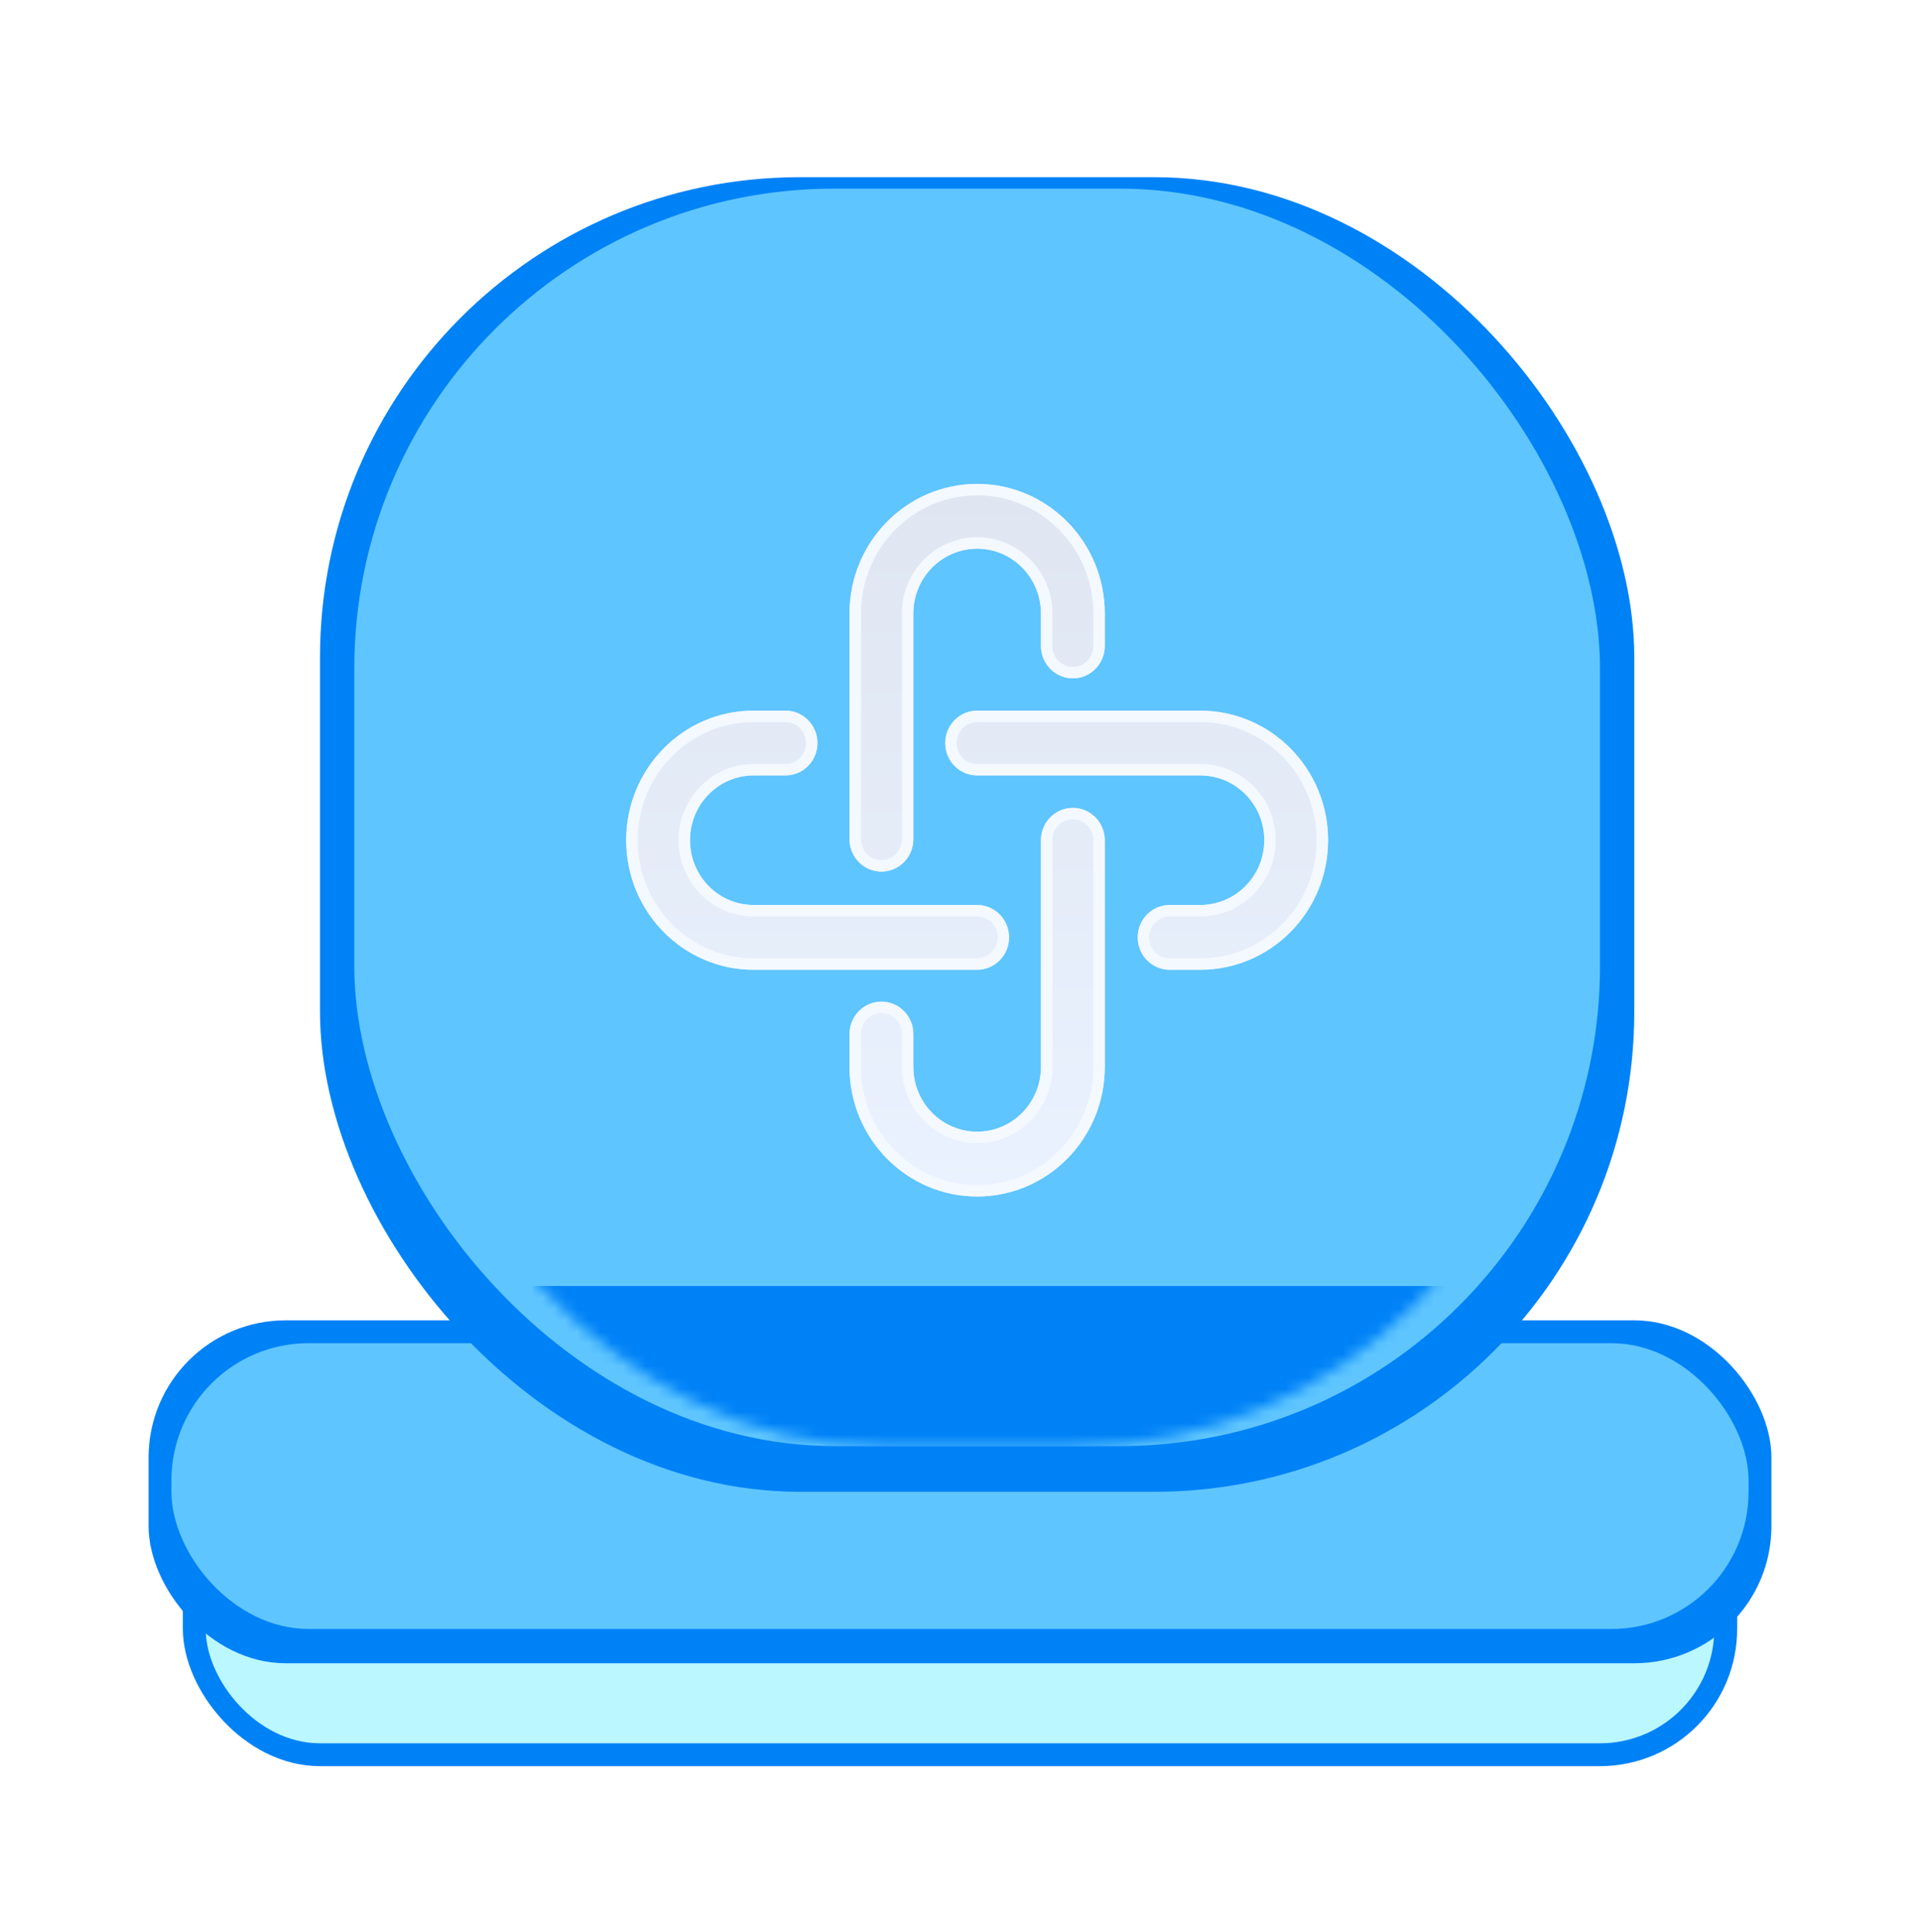 <svg width="168" height="169" viewBox="0 0 168 169" fill="none" xmlns="http://www.w3.org/2000/svg">
<g filter="url(#filter0_f_1_259)">
<rect x="16" y="128.5" width="136" height="26" rx="12" fill="#0082F7"/>
</g>
<g filter="url(#filter1_f_1_259)">
<rect x="18" y="132.5" width="132" height="20" rx="10" fill="#BBF7FE"/>
</g>
<g filter="url(#filter2_bii_1_259)">
<rect x="13" y="113.5" width="142" height="30" rx="12" fill="#0082F7"/>
</g>
<g filter="url(#filter3_f_1_259)">
<rect x="15" y="117.5" width="138" height="25" rx="12" fill="#5EC5FF"/>
</g>
<g filter="url(#filter4_bii_1_259)">
<rect x="28" y="13.5" width="115" height="115" rx="42" fill="#0082F7"/>
</g>
<g filter="url(#filter5_f_1_259)">
<rect x="31" y="16.5" width="109" height="110" rx="42" fill="#5EC5FF"/>
</g>
<mask id="mask0_1_259" style="mask-type:alpha" maskUnits="userSpaceOnUse" x="35" y="20" width="101" height="107">
<rect x="35" y="20.5" width="101" height="106" rx="42" fill="#5EC5FF"/>
</mask>
<g mask="url(#mask0_1_259)">
<g filter="url(#filter6_f_1_259)">
<rect x="31" y="112.5" width="109" height="14" fill="#0082F7"/>
</g>
</g>
<g filter="url(#filter7_d_1_259)">
<path fill-rule="evenodd" clip-rule="evenodd" d="M85.5 46C82.416 46 79.917 48.537 79.917 51.667V71.411C79.917 72.976 78.667 74.244 77.125 74.244C75.583 74.244 74.333 72.976 74.333 71.411V51.667C74.333 45.407 79.333 40.333 85.5 40.333C91.667 40.333 96.667 45.407 96.667 51.667V54.508C96.667 56.073 95.417 57.341 93.875 57.341C92.333 57.341 91.083 56.073 91.083 54.508V51.667C91.083 48.537 88.584 46 85.5 46ZM65.936 65.833C62.872 65.833 60.375 68.363 60.375 71.5C60.375 74.637 62.872 77.167 65.936 77.167H85.5C87.042 77.167 88.292 78.435 88.292 80C88.292 81.565 87.042 82.833 85.5 82.833H65.936C59.774 82.833 54.792 77.752 54.792 71.5C54.792 65.248 59.774 60.167 65.936 60.167H68.734C70.276 60.167 71.526 61.435 71.526 63C71.526 64.565 70.276 65.833 68.734 65.833H65.936ZM82.708 63C82.708 61.435 83.958 60.167 85.5 60.167H105.026C111.197 60.167 116.208 65.236 116.208 71.5C116.208 77.764 111.197 82.833 105.026 82.833H102.343C100.801 82.833 99.551 81.565 99.551 80C99.551 78.435 100.801 77.167 102.343 77.167H105.026C108.123 77.167 110.625 74.625 110.625 71.5C110.625 68.375 108.123 65.833 105.026 65.833H85.5C83.958 65.833 82.708 64.565 82.708 63ZM93.875 68.672C95.417 68.672 96.667 69.94 96.667 71.505V91.333C96.667 97.593 91.667 102.667 85.5 102.667C79.333 102.667 74.333 97.593 74.333 91.333V88.457C74.333 86.893 75.583 85.624 77.125 85.624C78.667 85.624 79.917 86.893 79.917 88.457V91.333C79.917 94.463 82.416 97 85.5 97C88.584 97 91.083 94.463 91.083 91.333V71.505C91.083 69.94 92.333 68.672 93.875 68.672Z" fill="url(#paint0_linear_1_259)"/>
<path d="M85.5 45.5C82.133 45.5 79.417 48.268 79.417 51.667V71.411C79.417 72.707 78.384 73.744 77.125 73.744C75.866 73.744 74.833 72.707 74.833 71.411V51.667C74.833 45.677 79.616 40.833 85.5 40.833C91.384 40.833 96.167 45.677 96.167 51.667V54.508C96.167 55.804 95.134 56.841 93.875 56.841C92.616 56.841 91.583 55.804 91.583 54.508V51.667C91.583 48.268 88.867 45.5 85.5 45.5ZM65.936 65.333C62.588 65.333 59.875 68.095 59.875 71.5C59.875 74.905 62.588 77.667 65.936 77.667H85.5C86.759 77.667 87.792 78.704 87.792 80C87.792 81.296 86.759 82.333 85.5 82.333H65.936C60.059 82.333 55.292 77.484 55.292 71.5C55.292 65.516 60.059 60.667 65.936 60.667H68.734C69.993 60.667 71.026 61.704 71.026 63C71.026 64.296 69.993 65.333 68.734 65.333H65.936ZM83.208 63C83.208 61.704 84.241 60.667 85.5 60.667H105.026C110.915 60.667 115.708 65.506 115.708 71.5C115.708 77.494 110.915 82.333 105.026 82.333H102.343C101.084 82.333 100.051 81.296 100.051 80C100.051 78.704 101.084 77.667 102.343 77.667H105.026C108.406 77.667 111.125 74.894 111.125 71.5C111.125 68.106 108.406 65.333 105.026 65.333H85.5C84.241 65.333 83.208 64.296 83.208 63ZM93.875 69.172C95.134 69.172 96.167 70.209 96.167 71.505V91.333C96.167 97.323 91.384 102.167 85.5 102.167C79.616 102.167 74.833 97.323 74.833 91.333V88.457C74.833 87.162 75.866 86.124 77.125 86.124C78.384 86.124 79.417 87.162 79.417 88.457V91.333C79.417 94.732 82.133 97.5 85.5 97.5C88.867 97.5 91.583 94.732 91.583 91.333V71.505C91.583 70.209 92.616 69.172 93.875 69.172Z" stroke="#F4F9FF" stroke-miterlimit="10" stroke-linecap="round"/>
</g>
<defs>
<filter id="filter0_f_1_259" x="8" y="120.5" width="152" height="42" filterUnits="userSpaceOnUse" color-interpolation-filters="sRGB">
<feFlood flood-opacity="0" result="BackgroundImageFix"/>
<feBlend mode="normal" in="SourceGraphic" in2="BackgroundImageFix" result="shape"/>
<feGaussianBlur stdDeviation="4" result="effect1_foregroundBlur_1_259"/>
</filter>
<filter id="filter1_f_1_259" x="10" y="124.5" width="148" height="36" filterUnits="userSpaceOnUse" color-interpolation-filters="sRGB">
<feFlood flood-opacity="0" result="BackgroundImageFix"/>
<feBlend mode="normal" in="SourceGraphic" in2="BackgroundImageFix" result="shape"/>
<feGaussianBlur stdDeviation="4" result="effect1_foregroundBlur_1_259"/>
</filter>
<filter id="filter2_bii_1_259" x="7" y="107.5" width="154" height="42" filterUnits="userSpaceOnUse" color-interpolation-filters="sRGB">
<feFlood flood-opacity="0" result="BackgroundImageFix"/>
<feGaussianBlur in="BackgroundImageFix" stdDeviation="3"/>
<feComposite in2="SourceAlpha" operator="in" result="effect1_backgroundBlur_1_259"/>
<feBlend mode="normal" in="SourceGraphic" in2="effect1_backgroundBlur_1_259" result="shape"/>
<feColorMatrix in="SourceAlpha" type="matrix" values="0 0 0 0 0 0 0 0 0 0 0 0 0 0 0 0 0 0 127 0" result="hardAlpha"/>
<feOffset dy="2"/>
<feGaussianBlur stdDeviation="1.5"/>
<feComposite in2="hardAlpha" operator="arithmetic" k2="-1" k3="1"/>
<feColorMatrix type="matrix" values="0 0 0 0 0.369 0 0 0 0 0.773 0 0 0 0 1 0 0 0 1 0"/>
<feBlend mode="normal" in2="shape" result="effect2_innerShadow_1_259"/>
<feColorMatrix in="SourceAlpha" type="matrix" values="0 0 0 0 0 0 0 0 0 0 0 0 0 0 0 0 0 0 127 0" result="hardAlpha"/>
<feOffset/>
<feGaussianBlur stdDeviation="1"/>
<feComposite in2="hardAlpha" operator="arithmetic" k2="-1" k3="1"/>
<feColorMatrix type="matrix" values="0 0 0 0 0.369 0 0 0 0 0.773 0 0 0 0 1 0 0 0 1 0"/>
<feBlend mode="normal" in2="effect2_innerShadow_1_259" result="effect3_innerShadow_1_259"/>
</filter>
<filter id="filter3_f_1_259" x="11" y="113.5" width="146" height="33" filterUnits="userSpaceOnUse" color-interpolation-filters="sRGB">
<feFlood flood-opacity="0" result="BackgroundImageFix"/>
<feBlend mode="normal" in="SourceGraphic" in2="BackgroundImageFix" result="shape"/>
<feGaussianBlur stdDeviation="2" result="effect1_foregroundBlur_1_259"/>
</filter>
<filter id="filter4_bii_1_259" x="22" y="7.5" width="127" height="127" filterUnits="userSpaceOnUse" color-interpolation-filters="sRGB">
<feFlood flood-opacity="0" result="BackgroundImageFix"/>
<feGaussianBlur in="BackgroundImageFix" stdDeviation="3"/>
<feComposite in2="SourceAlpha" operator="in" result="effect1_backgroundBlur_1_259"/>
<feBlend mode="normal" in="SourceGraphic" in2="effect1_backgroundBlur_1_259" result="shape"/>
<feColorMatrix in="SourceAlpha" type="matrix" values="0 0 0 0 0 0 0 0 0 0 0 0 0 0 0 0 0 0 127 0" result="hardAlpha"/>
<feOffset dy="2"/>
<feGaussianBlur stdDeviation="1.5"/>
<feComposite in2="hardAlpha" operator="arithmetic" k2="-1" k3="1"/>
<feColorMatrix type="matrix" values="0 0 0 0 0.369 0 0 0 0 0.773 0 0 0 0 1 0 0 0 1 0"/>
<feBlend mode="normal" in2="shape" result="effect2_innerShadow_1_259"/>
<feColorMatrix in="SourceAlpha" type="matrix" values="0 0 0 0 0 0 0 0 0 0 0 0 0 0 0 0 0 0 127 0" result="hardAlpha"/>
<feOffset/>
<feGaussianBlur stdDeviation="1"/>
<feComposite in2="hardAlpha" operator="arithmetic" k2="-1" k3="1"/>
<feColorMatrix type="matrix" values="0 0 0 0 0.369 0 0 0 0 0.773 0 0 0 0 1 0 0 0 1 0"/>
<feBlend mode="normal" in2="effect2_innerShadow_1_259" result="effect3_innerShadow_1_259"/>
</filter>
<filter id="filter5_f_1_259" x="28" y="13.5" width="115" height="116" filterUnits="userSpaceOnUse" color-interpolation-filters="sRGB">
<feFlood flood-opacity="0" result="BackgroundImageFix"/>
<feBlend mode="normal" in="SourceGraphic" in2="BackgroundImageFix" result="shape"/>
<feGaussianBlur stdDeviation="1.5" result="effect1_foregroundBlur_1_259"/>
</filter>
<filter id="filter6_f_1_259" x="26" y="107.5" width="119" height="24" filterUnits="userSpaceOnUse" color-interpolation-filters="sRGB">
<feFlood flood-opacity="0" result="BackgroundImageFix"/>
<feBlend mode="normal" in="SourceGraphic" in2="BackgroundImageFix" result="shape"/>
<feGaussianBlur stdDeviation="2.5" result="effect1_foregroundBlur_1_259"/>
</filter>
<filter id="filter7_d_1_259" x="46.792" y="34.333" width="77.417" height="78.333" filterUnits="userSpaceOnUse" color-interpolation-filters="sRGB">
<feFlood flood-opacity="0" result="BackgroundImageFix"/>
<feColorMatrix in="SourceAlpha" type="matrix" values="0 0 0 0 0 0 0 0 0 0 0 0 0 0 0 0 0 0 127 0" result="hardAlpha"/>
<feOffset dy="2"/>
<feGaussianBlur stdDeviation="4"/>
<feComposite in2="hardAlpha" operator="out"/>
<feColorMatrix type="matrix" values="0 0 0 0 0.246 0 0 0 0 0.673 0 0 0 0 0.939 0 0 0 1 0"/>
<feBlend mode="normal" in2="BackgroundImageFix" result="effect1_dropShadow_1_259"/>
<feBlend mode="normal" in="SourceGraphic" in2="effect1_dropShadow_1_259" result="shape"/>
</filter>
<linearGradient id="paint0_linear_1_259" x1="85.5" y1="40.333" x2="85.5" y2="102.667" gradientUnits="userSpaceOnUse">
<stop stop-color="#DFE6F1"/>
<stop offset="1" stop-color="#EAF2FF"/>
</linearGradient>
</defs>
</svg>
